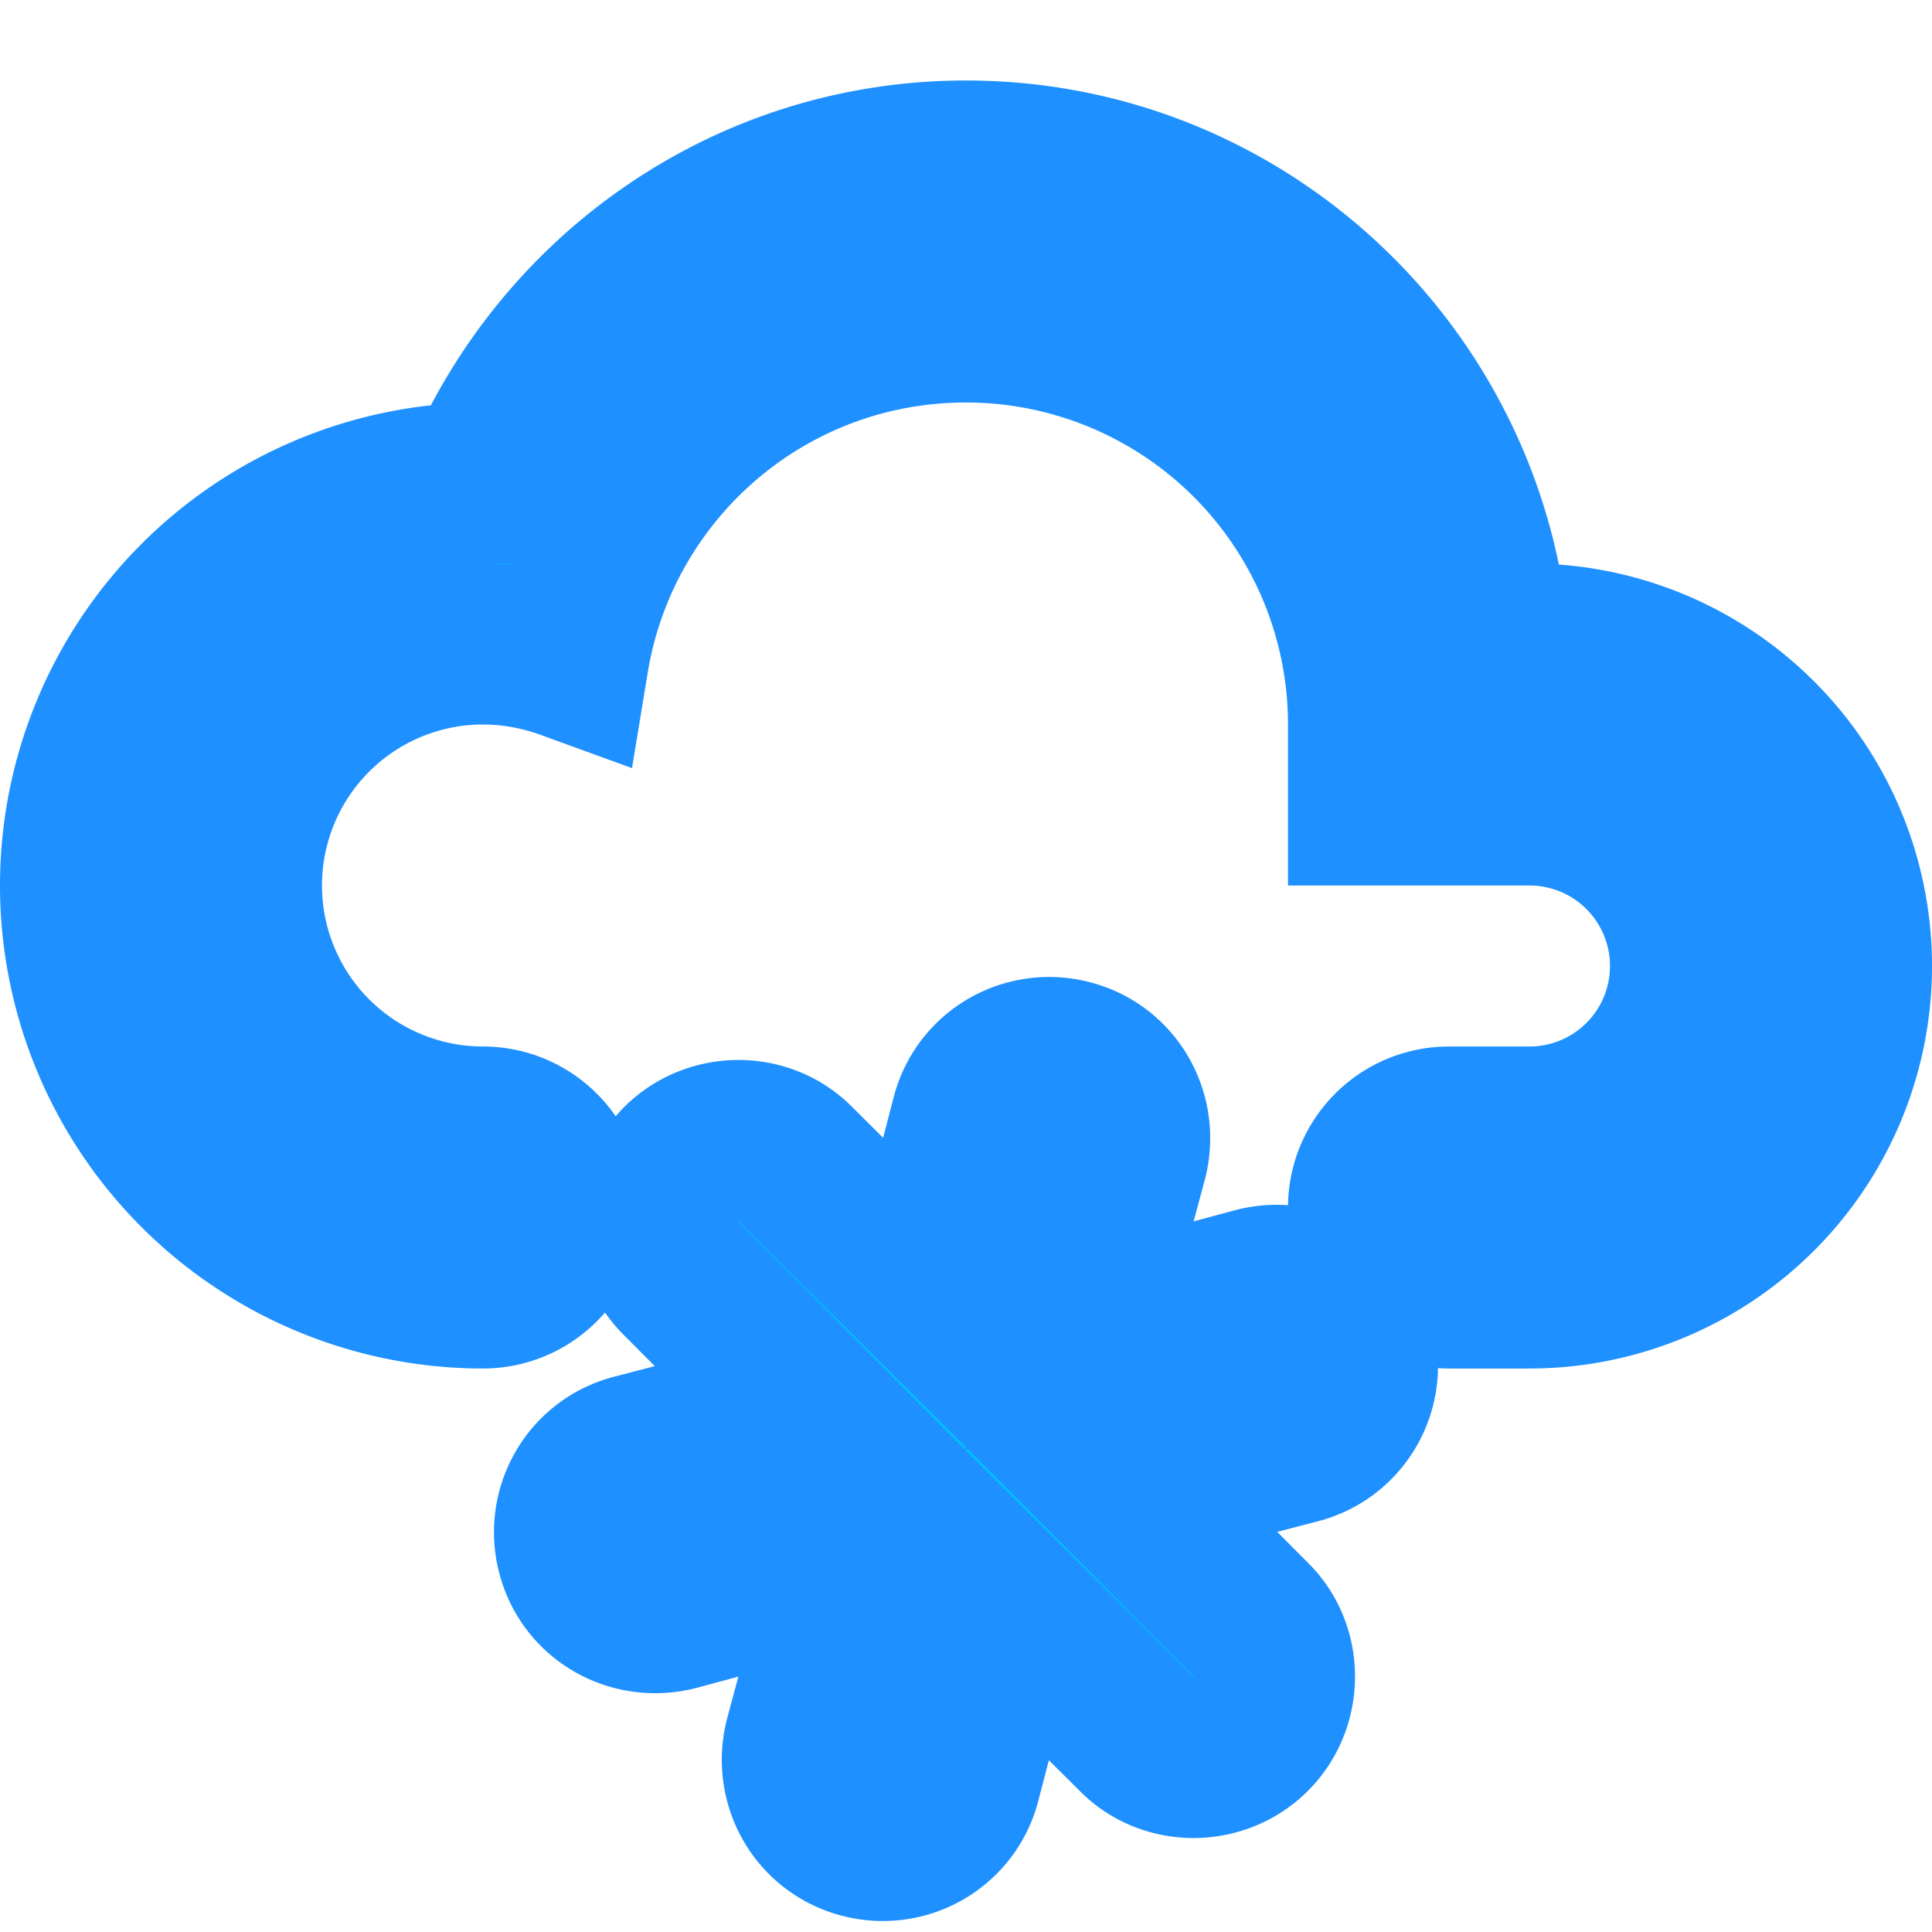 <?xml version="1.0" encoding="UTF-8"?>
<svg xmlns="http://www.w3.org/2000/svg" version="1.1" width="24" height="24" viewBox="0 0 24 24">
  <defs>
    <filter id="glow-blue">
      <feGaussianBlur in="SourceGraphic" stdDeviation="3" result="blur"/>
      <feMerge>
        <feMergeNode in="blur"/>
        <feMergeNode in="SourceGraphic"/>
      </feMerge>
    </filter>
  </defs>
  <path d="M6,14A1,1 0 0,1 7,15A1,1 0 0,1 6,16A5,5 0 0,1 1,11A5,5 0 0,1 6,6C7,3.65 9.3,2 12,2C15.43,2 18.24,4.66 18.5,8.03L19,8A4,4 0 0,1 23,12A4,4 0 0,1 19,16H18A1,1 0 0,1 17,15A1,1 0 0,1 18,14H19A2,2 0 0,0 21,12A2,2 0 0,0 19,10H17V9A5,5 0 0,0 12,4C9.5,4 7.45,5.82 7.06,8.19C6.73,8.07 6.37,8 6,8A3,3 0 0,0 3,11A3,3 0 0,0 6,14M7.88,18.07L10.07,17.5L8.46,15.88C8.07,15.5 8.07,14.86 8.46,14.46C8.85,14.07 9.5,14.07 9.88,14.46L11.5,16.07L12.07,13.88C12.21,13.34 12.76,13.03 13.29,13.17C13.83,13.31 14.14,13.86 14,14.4L13.41,16.59L15.6,16C16.14,15.86 16.69,16.17 16.83,16.71C16.97,17.24 16.66,17.79 16.12,17.93L13.93,18.5L15.54,20.12C15.93,20.5 15.93,21.15 15.54,21.54C15.15,21.93 14.5,21.93 14.12,21.54L12.5,19.93L11.93,22.12C11.79,22.66 11.24,22.97 10.71,22.83C10.17,22.69 9.86,22.14 10,21.6L10.59,19.41L8.4,20C7.86,20.14 7.31,19.83 7.17,19.29C7.03,18.76 7.34,18.21 7.88,18.07Z" fill="#00BFFF" stroke="#1E90FF" stroke-width="2" filter="url(#glow-blue)"/>
</svg>
